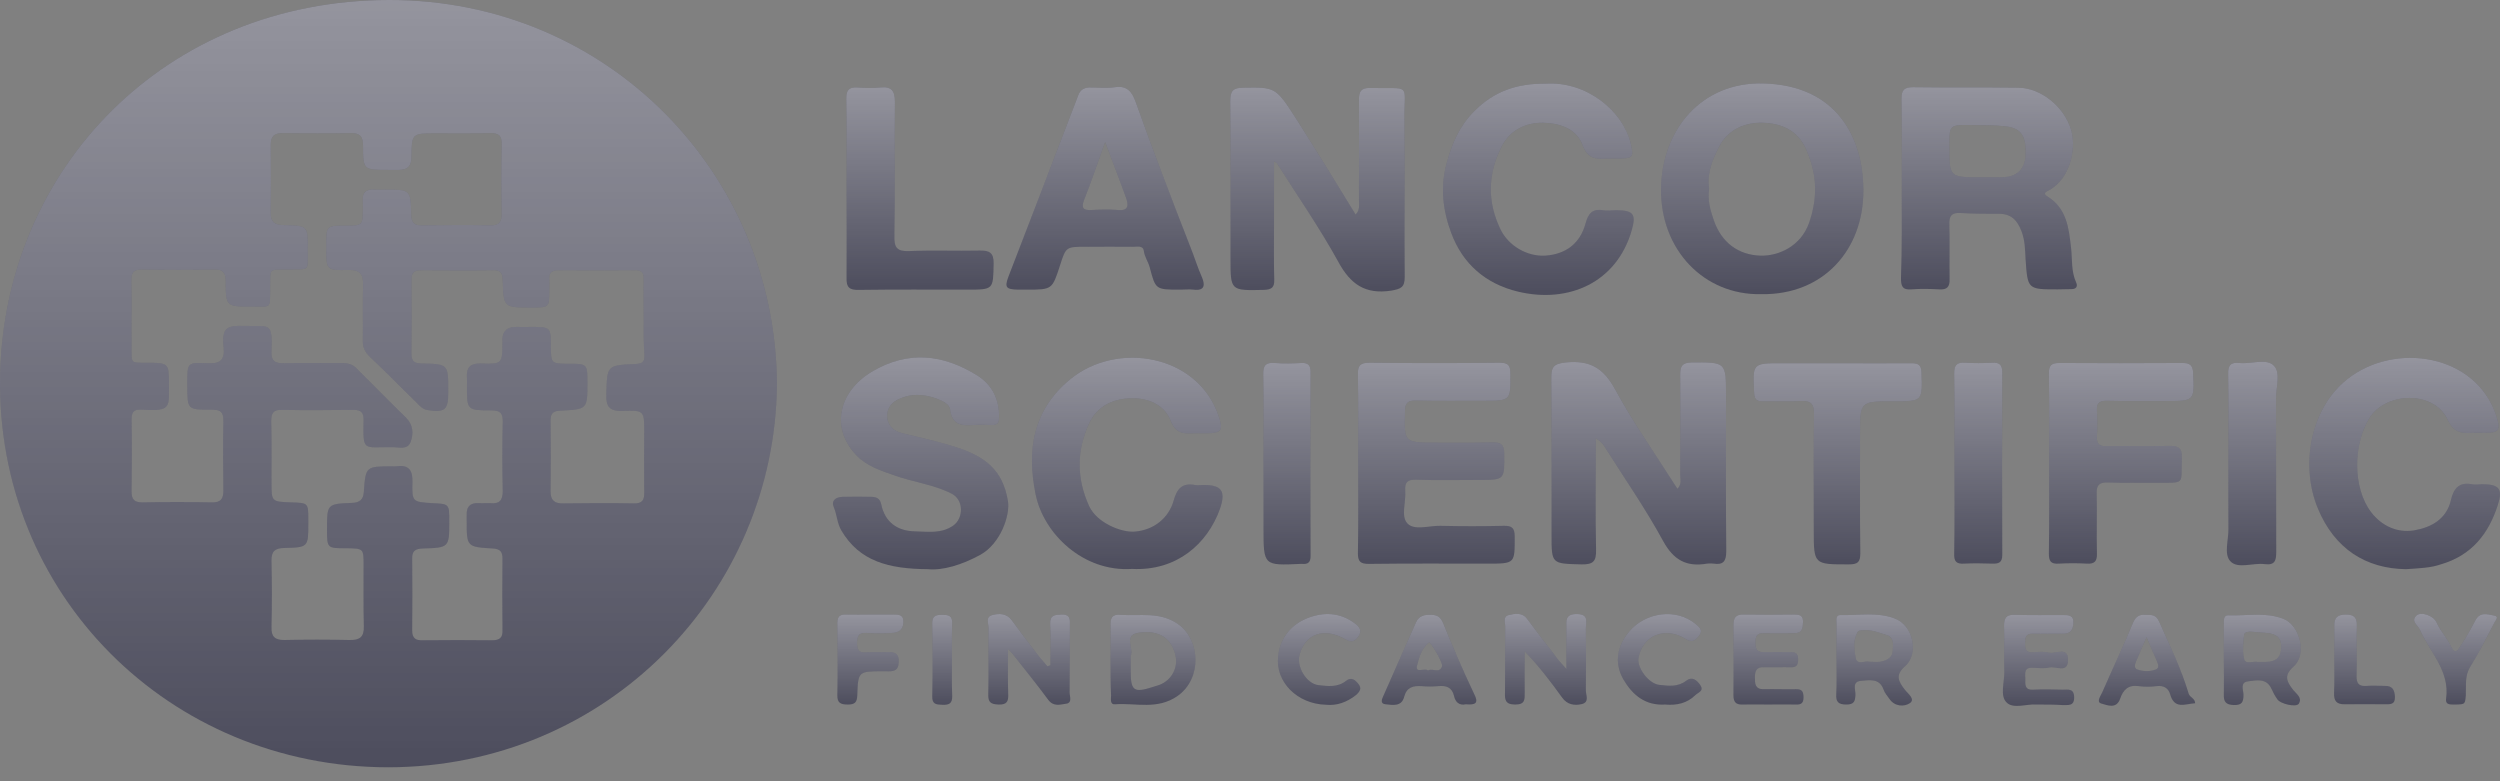 <svg width="176" height="55" viewBox="0 0 176 55" fill="none" xmlns="http://www.w3.org/2000/svg">
<rect x="0" y="0" width="176" height="55" fill="#808080" stroke="none"/>
<path d="M54.698 27.044C54.572 41.72 42.74 54 27.325 54.018C11.928 54 -0.301 41.862 0.006 26.423C0.312 11.836 11.657 0.018 27.397 1.93766e-05C42.722 -0.018 54.608 12.156 54.698 27.044ZM45.316 22.324C45.316 21.419 45.298 20.496 45.316 19.591C45.316 19.183 45.154 19.023 44.739 19.023C42.939 19.041 41.138 19.041 39.337 19.023C38.833 19.023 38.617 19.219 38.67 19.698C38.688 19.928 38.67 20.177 38.67 20.407C38.67 21.65 38.67 21.65 37.41 21.65C35.465 21.65 35.447 21.65 35.393 19.769C35.375 19.272 35.303 19.006 34.709 19.023C33.034 19.059 31.359 19.041 29.666 19.023C29.162 19.023 28.964 19.183 28.964 19.68C28.982 21.419 28.982 23.158 28.964 24.897C28.964 25.447 29.18 25.589 29.702 25.589C31.557 25.625 31.557 25.642 31.557 27.506C31.557 27.559 31.557 27.63 31.557 27.683C31.557 28.854 31.305 29.05 30.116 28.872C29.756 28.819 29.54 28.57 29.324 28.34C28.225 27.275 27.145 26.157 26.028 25.11C25.668 24.773 25.524 24.4 25.542 23.939C25.56 22.643 25.524 21.348 25.56 20.053C25.578 19.325 25.362 18.988 24.534 19.006C22.967 19.041 22.967 19.006 22.967 17.462C22.967 17.409 22.967 17.337 22.967 17.284C22.967 15.882 22.967 15.882 24.39 15.882C25.506 15.882 25.542 15.847 25.542 14.729C25.542 14.552 25.56 14.374 25.542 14.197C25.47 13.522 25.794 13.291 26.443 13.345C26.659 13.363 26.857 13.345 27.073 13.345C28.892 13.345 28.91 13.345 28.946 15.084C28.964 15.652 29.126 15.882 29.72 15.865C31.305 15.847 32.89 15.829 34.492 15.865C35.141 15.882 35.321 15.634 35.321 15.031C35.285 13.416 35.285 11.783 35.321 10.168C35.339 9.529 35.087 9.352 34.474 9.37C33.214 9.405 31.953 9.387 30.693 9.387C29 9.387 28.982 9.387 28.964 11.056C28.964 11.712 28.676 11.961 28.063 11.961C27.829 11.961 27.577 11.961 27.343 11.961C25.578 11.961 25.56 11.961 25.56 10.257C25.56 9.618 25.344 9.352 24.678 9.37C23.093 9.405 21.508 9.387 19.905 9.37C19.293 9.37 19.059 9.6 19.059 10.204C19.077 11.801 19.077 13.38 19.059 14.977C19.041 15.634 19.365 15.847 19.995 15.847C21.67 15.882 21.67 15.9 21.67 17.497C21.67 17.55 21.67 17.621 21.67 17.675C21.652 19.077 21.85 18.952 20.374 18.97C18.843 18.988 19.041 18.828 19.023 20.283C19.005 21.792 19.113 21.579 17.744 21.579C15.925 21.596 15.889 21.579 15.889 19.804C15.889 19.201 15.709 18.952 15.079 18.97C13.404 19.006 11.729 19.006 10.037 18.97C9.37 18.952 9.226 19.219 9.244 19.804C9.28 21.312 9.244 22.803 9.262 24.312C9.262 25.713 9.154 25.518 10.523 25.536C11.819 25.554 11.891 25.607 11.891 26.902C11.891 28.659 12.126 28.979 9.964 28.837C9.388 28.801 9.262 29.032 9.262 29.547C9.298 31.232 9.28 32.901 9.262 34.586C9.262 35.154 9.442 35.367 10.037 35.367C11.657 35.332 13.278 35.332 14.899 35.367C15.547 35.385 15.727 35.119 15.727 34.533C15.709 32.918 15.691 31.286 15.727 29.671C15.745 28.979 15.511 28.837 14.863 28.837C13.188 28.854 13.188 28.819 13.188 27.169C13.188 27.08 13.188 26.991 13.188 26.902C13.188 25.554 13.188 25.5 14.593 25.572C15.493 25.625 15.835 25.359 15.745 24.453C15.601 23.052 15.961 22.91 17.222 22.945C19.005 22.998 19.185 22.626 19.113 24.738C19.077 25.43 19.383 25.589 20.013 25.572C21.364 25.536 22.715 25.572 24.065 25.554C24.48 25.554 24.822 25.642 25.11 25.944C26.262 27.098 27.397 28.251 28.568 29.387C29.09 29.901 29.126 30.505 28.91 31.108C28.694 31.694 28.081 31.481 27.631 31.481C25.542 31.463 25.56 31.836 25.596 29.6C25.614 29.085 25.452 28.854 24.894 28.854C23.219 28.872 21.544 28.89 19.851 28.854C19.239 28.837 19.095 29.085 19.095 29.635C19.131 31.073 19.113 32.528 19.113 33.965C19.113 35.314 19.113 35.314 20.482 35.367C21.706 35.403 21.706 35.403 21.706 36.592C21.706 36.68 21.706 36.769 21.706 36.858C21.706 38.508 21.706 38.544 19.995 38.579C19.347 38.597 19.095 38.828 19.113 39.484C19.149 41.046 19.149 42.607 19.113 44.169C19.095 44.825 19.365 45.056 20.013 45.056C21.544 45.021 23.075 45.021 24.606 45.056C25.344 45.074 25.632 44.825 25.614 44.098C25.578 42.661 25.596 41.205 25.596 39.768C25.596 38.615 25.596 38.615 24.372 38.597C23.021 38.597 23.021 38.597 23.021 37.248C23.021 35.491 23.021 35.474 24.768 35.403C25.326 35.385 25.578 35.172 25.614 34.622C25.74 32.83 25.758 32.83 27.613 32.83C27.703 32.83 27.793 32.847 27.883 32.83C28.748 32.705 29.054 33.06 29.036 33.912C29 35.332 29.036 35.332 30.422 35.42C31.629 35.474 31.629 35.474 31.629 36.68C31.629 38.544 31.629 38.561 29.756 38.615C29.234 38.632 29 38.792 29.018 39.342C29.036 41.028 29.036 42.696 29.018 44.382C29.018 44.932 29.252 45.092 29.774 45.074C31.395 45.056 33.016 45.056 34.637 45.074C35.177 45.074 35.393 44.897 35.375 44.364C35.357 42.678 35.357 41.01 35.375 39.324C35.375 38.845 35.213 38.65 34.709 38.615C32.854 38.508 32.854 38.49 32.854 36.645C32.854 36.521 32.854 36.414 32.854 36.29C32.818 35.651 33.124 35.367 33.772 35.42C34.006 35.438 34.258 35.403 34.492 35.42C35.159 35.491 35.393 35.225 35.393 34.569C35.357 32.954 35.357 31.321 35.393 29.706C35.411 29.103 35.231 28.89 34.6 28.89C32.872 28.89 32.872 28.872 32.872 27.169C32.872 26.991 32.89 26.814 32.872 26.636C32.818 25.909 33.052 25.572 33.88 25.589C35.357 25.642 35.357 25.589 35.375 24.17C35.375 24.134 35.375 24.116 35.375 24.081C35.321 23.335 35.681 22.981 36.437 23.016C36.744 23.034 37.032 23.016 37.338 23.016C38.779 23.016 38.779 23.016 38.779 24.418C38.797 25.589 38.815 25.607 39.985 25.607C41.354 25.607 41.354 25.607 41.354 26.956C41.354 28.801 41.354 28.819 39.463 28.908C38.977 28.925 38.761 29.067 38.761 29.582C38.779 31.268 38.779 32.936 38.761 34.622C38.761 35.225 39.049 35.456 39.661 35.438C41.318 35.42 42.957 35.403 44.613 35.438C45.244 35.456 45.37 35.172 45.352 34.639C45.334 33.22 45.352 31.818 45.352 30.398C45.352 28.925 45.352 28.872 43.857 28.925C42.957 28.961 42.651 28.677 42.687 27.772C42.74 25.731 42.705 25.713 44.758 25.625C45.226 25.607 45.388 25.465 45.37 25.004C45.298 24.099 45.316 23.211 45.316 22.324Z" fill="#4D4D5D"/>
<path d="M54.698 27.044C54.572 41.72 42.74 54 27.325 54.018C11.928 54 -0.301 41.862 0.006 26.423C0.312 11.836 11.657 0.018 27.397 1.93766e-05C42.722 -0.018 54.608 12.156 54.698 27.044ZM45.316 22.324C45.316 21.419 45.298 20.496 45.316 19.591C45.316 19.183 45.154 19.023 44.739 19.023C42.939 19.041 41.138 19.041 39.337 19.023C38.833 19.023 38.617 19.219 38.67 19.698C38.688 19.928 38.67 20.177 38.67 20.407C38.67 21.65 38.67 21.65 37.41 21.65C35.465 21.65 35.447 21.65 35.393 19.769C35.375 19.272 35.303 19.006 34.709 19.023C33.034 19.059 31.359 19.041 29.666 19.023C29.162 19.023 28.964 19.183 28.964 19.68C28.982 21.419 28.982 23.158 28.964 24.897C28.964 25.447 29.18 25.589 29.702 25.589C31.557 25.625 31.557 25.642 31.557 27.506C31.557 27.559 31.557 27.63 31.557 27.683C31.557 28.854 31.305 29.05 30.116 28.872C29.756 28.819 29.54 28.57 29.324 28.34C28.225 27.275 27.145 26.157 26.028 25.11C25.668 24.773 25.524 24.4 25.542 23.939C25.56 22.643 25.524 21.348 25.56 20.053C25.578 19.325 25.362 18.988 24.534 19.006C22.967 19.041 22.967 19.006 22.967 17.462C22.967 17.409 22.967 17.337 22.967 17.284C22.967 15.882 22.967 15.882 24.39 15.882C25.506 15.882 25.542 15.847 25.542 14.729C25.542 14.552 25.56 14.374 25.542 14.197C25.47 13.522 25.794 13.291 26.443 13.345C26.659 13.363 26.857 13.345 27.073 13.345C28.892 13.345 28.91 13.345 28.946 15.084C28.964 15.652 29.126 15.882 29.72 15.865C31.305 15.847 32.89 15.829 34.492 15.865C35.141 15.882 35.321 15.634 35.321 15.031C35.285 13.416 35.285 11.783 35.321 10.168C35.339 9.529 35.087 9.352 34.474 9.37C33.214 9.405 31.953 9.387 30.693 9.387C29 9.387 28.982 9.387 28.964 11.056C28.964 11.712 28.676 11.961 28.063 11.961C27.829 11.961 27.577 11.961 27.343 11.961C25.578 11.961 25.56 11.961 25.56 10.257C25.56 9.618 25.344 9.352 24.678 9.37C23.093 9.405 21.508 9.387 19.905 9.37C19.293 9.37 19.059 9.6 19.059 10.204C19.077 11.801 19.077 13.38 19.059 14.977C19.041 15.634 19.365 15.847 19.995 15.847C21.67 15.882 21.67 15.9 21.67 17.497C21.67 17.55 21.67 17.621 21.67 17.675C21.652 19.077 21.85 18.952 20.374 18.97C18.843 18.988 19.041 18.828 19.023 20.283C19.005 21.792 19.113 21.579 17.744 21.579C15.925 21.596 15.889 21.579 15.889 19.804C15.889 19.201 15.709 18.952 15.079 18.97C13.404 19.006 11.729 19.006 10.037 18.97C9.37 18.952 9.226 19.219 9.244 19.804C9.28 21.312 9.244 22.803 9.262 24.312C9.262 25.713 9.154 25.518 10.523 25.536C11.819 25.554 11.891 25.607 11.891 26.902C11.891 28.659 12.126 28.979 9.964 28.837C9.388 28.801 9.262 29.032 9.262 29.547C9.298 31.232 9.28 32.901 9.262 34.586C9.262 35.154 9.442 35.367 10.037 35.367C11.657 35.332 13.278 35.332 14.899 35.367C15.547 35.385 15.727 35.119 15.727 34.533C15.709 32.918 15.691 31.286 15.727 29.671C15.745 28.979 15.511 28.837 14.863 28.837C13.188 28.854 13.188 28.819 13.188 27.169C13.188 27.08 13.188 26.991 13.188 26.902C13.188 25.554 13.188 25.5 14.593 25.572C15.493 25.625 15.835 25.359 15.745 24.453C15.601 23.052 15.961 22.91 17.222 22.945C19.005 22.998 19.185 22.626 19.113 24.738C19.077 25.43 19.383 25.589 20.013 25.572C21.364 25.536 22.715 25.572 24.065 25.554C24.48 25.554 24.822 25.642 25.11 25.944C26.262 27.098 27.397 28.251 28.568 29.387C29.09 29.901 29.126 30.505 28.91 31.108C28.694 31.694 28.081 31.481 27.631 31.481C25.542 31.463 25.56 31.836 25.596 29.6C25.614 29.085 25.452 28.854 24.894 28.854C23.219 28.872 21.544 28.89 19.851 28.854C19.239 28.837 19.095 29.085 19.095 29.635C19.131 31.073 19.113 32.528 19.113 33.965C19.113 35.314 19.113 35.314 20.482 35.367C21.706 35.403 21.706 35.403 21.706 36.592C21.706 36.68 21.706 36.769 21.706 36.858C21.706 38.508 21.706 38.544 19.995 38.579C19.347 38.597 19.095 38.828 19.113 39.484C19.149 41.046 19.149 42.607 19.113 44.169C19.095 44.825 19.365 45.056 20.013 45.056C21.544 45.021 23.075 45.021 24.606 45.056C25.344 45.074 25.632 44.825 25.614 44.098C25.578 42.661 25.596 41.205 25.596 39.768C25.596 38.615 25.596 38.615 24.372 38.597C23.021 38.597 23.021 38.597 23.021 37.248C23.021 35.491 23.021 35.474 24.768 35.403C25.326 35.385 25.578 35.172 25.614 34.622C25.74 32.83 25.758 32.83 27.613 32.83C27.703 32.83 27.793 32.847 27.883 32.83C28.748 32.705 29.054 33.06 29.036 33.912C29 35.332 29.036 35.332 30.422 35.42C31.629 35.474 31.629 35.474 31.629 36.68C31.629 38.544 31.629 38.561 29.756 38.615C29.234 38.632 29 38.792 29.018 39.342C29.036 41.028 29.036 42.696 29.018 44.382C29.018 44.932 29.252 45.092 29.774 45.074C31.395 45.056 33.016 45.056 34.637 45.074C35.177 45.074 35.393 44.897 35.375 44.364C35.357 42.678 35.357 41.01 35.375 39.324C35.375 38.845 35.213 38.65 34.709 38.615C32.854 38.508 32.854 38.49 32.854 36.645C32.854 36.521 32.854 36.414 32.854 36.29C32.818 35.651 33.124 35.367 33.772 35.42C34.006 35.438 34.258 35.403 34.492 35.42C35.159 35.491 35.393 35.225 35.393 34.569C35.357 32.954 35.357 31.321 35.393 29.706C35.411 29.103 35.231 28.89 34.6 28.89C32.872 28.89 32.872 28.872 32.872 27.169C32.872 26.991 32.89 26.814 32.872 26.636C32.818 25.909 33.052 25.572 33.88 25.589C35.357 25.642 35.357 25.589 35.375 24.17C35.375 24.134 35.375 24.116 35.375 24.081C35.321 23.335 35.681 22.981 36.437 23.016C36.744 23.034 37.032 23.016 37.338 23.016C38.779 23.016 38.779 23.016 38.779 24.418C38.797 25.589 38.815 25.607 39.985 25.607C41.354 25.607 41.354 25.607 41.354 26.956C41.354 28.801 41.354 28.819 39.463 28.908C38.977 28.925 38.761 29.067 38.761 29.582C38.779 31.268 38.779 32.936 38.761 34.622C38.761 35.225 39.049 35.456 39.661 35.438C41.318 35.42 42.957 35.403 44.613 35.438C45.244 35.456 45.37 35.172 45.352 34.639C45.334 33.22 45.352 31.818 45.352 30.398C45.352 28.925 45.352 28.872 43.857 28.925C42.957 28.961 42.651 28.677 42.687 27.772C42.74 25.731 42.705 25.713 44.758 25.625C45.226 25.607 45.388 25.465 45.37 25.004C45.298 24.099 45.316 23.211 45.316 22.324Z" fill="url(#paint0_linear)" fill-opacity="0.4"/>
<path d="M112.345 30.842C112.345 33.522 112.309 36.112 112.363 38.703C112.381 39.502 112.183 39.75 111.336 39.733C109.229 39.679 109.229 39.715 109.229 37.656C109.229 33.965 109.247 30.292 109.211 26.601C109.211 25.838 109.374 25.607 110.22 25.518C111.913 25.341 112.885 25.909 113.696 27.399C115.01 29.813 116.595 32.066 118.09 34.409C118.414 34.089 118.288 33.734 118.288 33.433C118.306 31.073 118.306 28.712 118.288 26.352C118.288 25.767 118.432 25.536 119.08 25.518C121.511 25.5 121.511 25.465 121.511 27.843C121.511 31.498 121.493 35.154 121.529 38.81C121.529 39.52 121.313 39.786 120.629 39.679C120.485 39.661 120.323 39.661 120.179 39.679C118.72 39.928 117.82 39.431 117.081 38.082C115.839 35.793 114.326 33.628 112.939 31.41C112.813 31.197 112.633 31.055 112.345 30.842Z" fill="#4D4D5D"/>
<path d="M112.345 30.842C112.345 33.522 112.309 36.112 112.363 38.703C112.381 39.502 112.183 39.75 111.336 39.733C109.229 39.679 109.229 39.715 109.229 37.656C109.229 33.965 109.247 30.292 109.211 26.601C109.211 25.838 109.374 25.607 110.22 25.518C111.913 25.341 112.885 25.909 113.696 27.399C115.01 29.813 116.595 32.066 118.09 34.409C118.414 34.089 118.288 33.734 118.288 33.433C118.306 31.073 118.306 28.712 118.288 26.352C118.288 25.767 118.432 25.536 119.08 25.518C121.511 25.5 121.511 25.465 121.511 27.843C121.511 31.498 121.493 35.154 121.529 38.81C121.529 39.52 121.313 39.786 120.629 39.679C120.485 39.661 120.323 39.661 120.179 39.679C118.72 39.928 117.82 39.431 117.081 38.082C115.839 35.793 114.326 33.628 112.939 31.41C112.813 31.197 112.633 31.055 112.345 30.842Z" fill="url(#paint1_linear)" fill-opacity="0.4"/>
<path d="M89.69 11.357C89.69 12.972 89.69 14.516 89.69 16.06C89.69 17.267 89.672 18.473 89.708 19.68C89.726 20.212 89.546 20.39 88.987 20.408C86.628 20.461 86.628 20.479 86.628 18.225C86.628 14.516 86.646 10.807 86.61 7.098C86.61 6.406 86.808 6.176 87.511 6.176C89.78 6.14 89.798 6.105 91.257 8.376C92.661 10.576 94.03 12.83 95.435 15.102C95.759 14.782 95.669 14.427 95.669 14.09C95.669 11.73 95.687 9.37 95.669 7.027C95.669 6.442 95.813 6.176 96.461 6.193C99.433 6.264 98.838 5.785 98.874 8.447C98.91 12.12 98.856 15.811 98.892 19.485C98.892 20.212 98.658 20.337 97.938 20.461C96.083 20.745 95.056 19.982 94.21 18.42C92.913 16.06 91.365 13.824 89.924 11.535C89.888 11.464 89.816 11.446 89.69 11.357Z" fill="#4D4D5D"/>
<path d="M89.69 11.357C89.69 12.972 89.69 14.516 89.69 16.06C89.69 17.267 89.672 18.473 89.708 19.68C89.726 20.212 89.546 20.39 88.987 20.408C86.628 20.461 86.628 20.479 86.628 18.225C86.628 14.516 86.646 10.807 86.61 7.098C86.61 6.406 86.808 6.176 87.511 6.176C89.78 6.14 89.798 6.105 91.257 8.376C92.661 10.576 94.03 12.83 95.435 15.102C95.759 14.782 95.669 14.427 95.669 14.09C95.669 11.73 95.687 9.37 95.669 7.027C95.669 6.442 95.813 6.176 96.461 6.193C99.433 6.264 98.838 5.785 98.874 8.447C98.91 12.12 98.856 15.811 98.892 19.485C98.892 20.212 98.658 20.337 97.938 20.461C96.083 20.745 95.056 19.982 94.21 18.42C92.913 16.06 91.365 13.824 89.924 11.535C89.888 11.464 89.816 11.446 89.69 11.357Z" fill="url(#paint2_linear)" fill-opacity="0.4"/>
<path d="M133.884 13.238C133.884 11.144 133.902 9.05 133.865 6.956C133.865 6.335 134.046 6.14 134.676 6.14C137.161 6.176 139.646 6.14 142.132 6.176C143.608 6.193 145.337 7.453 145.823 9.21C146.183 10.523 145.715 12.582 144.275 13.38C144.058 13.505 143.77 13.593 144.13 13.824C145.517 14.676 145.643 16.078 145.805 17.462C145.895 18.278 145.805 19.112 146.165 19.893C146.292 20.177 146.147 20.354 145.841 20.354C145.517 20.354 145.175 20.372 144.851 20.372C142.744 20.372 142.744 20.372 142.6 18.243C142.564 17.586 142.564 16.93 142.312 16.273C142.005 15.492 141.591 15.049 140.709 15.049C139.808 15.049 138.908 15.049 138.008 14.995C137.431 14.96 137.215 15.173 137.233 15.758C137.269 17.054 137.233 18.349 137.251 19.645C137.269 20.177 137.089 20.408 136.531 20.372C135.864 20.337 135.216 20.319 134.55 20.372C133.902 20.425 133.829 20.106 133.829 19.574C133.902 17.48 133.884 15.368 133.884 13.238ZM139.502 12.475C140.006 12.475 140.511 12.493 141.015 12.475C141.987 12.44 142.546 11.908 142.6 10.985C142.672 9.601 142.312 9.015 141.177 8.891C140.385 8.802 139.574 8.82 138.764 8.802C137.233 8.784 137.233 8.802 137.233 10.257C137.233 12.493 137.233 12.493 139.502 12.475Z" fill="#4D4D5D"/>
<path d="M133.884 13.238C133.884 11.144 133.902 9.05 133.865 6.956C133.865 6.335 134.046 6.14 134.676 6.14C137.161 6.176 139.646 6.14 142.132 6.176C143.608 6.193 145.337 7.453 145.823 9.21C146.183 10.523 145.715 12.582 144.275 13.38C144.058 13.505 143.77 13.593 144.13 13.824C145.517 14.676 145.643 16.078 145.805 17.462C145.895 18.278 145.805 19.112 146.165 19.893C146.292 20.177 146.147 20.354 145.841 20.354C145.517 20.354 145.175 20.372 144.851 20.372C142.744 20.372 142.744 20.372 142.6 18.243C142.564 17.586 142.564 16.93 142.312 16.273C142.005 15.492 141.591 15.049 140.709 15.049C139.808 15.049 138.908 15.049 138.008 14.995C137.431 14.96 137.215 15.173 137.233 15.758C137.269 17.054 137.233 18.349 137.251 19.645C137.269 20.177 137.089 20.408 136.531 20.372C135.864 20.337 135.216 20.319 134.55 20.372C133.902 20.425 133.829 20.106 133.829 19.574C133.902 17.48 133.884 15.368 133.884 13.238ZM139.502 12.475C140.006 12.475 140.511 12.493 141.015 12.475C141.987 12.44 142.546 11.908 142.6 10.985C142.672 9.601 142.312 9.015 141.177 8.891C140.385 8.802 139.574 8.82 138.764 8.802C137.233 8.784 137.233 8.802 137.233 10.257C137.233 12.493 137.233 12.493 139.502 12.475Z" fill="url(#paint3_linear)" fill-opacity="0.4"/>
<path d="M123.997 20.709C119.963 20.798 116.883 17.586 116.937 13.291C116.991 9.086 119.819 5.767 124.123 5.874C129.273 5.998 131.182 9.636 131.182 13.434C131.182 17.586 128.373 20.78 123.997 20.709ZM120.323 13.291C120.197 14.09 120.413 14.818 120.665 15.545C121.205 17.071 122.376 17.941 123.907 17.994C125.221 18.047 126.77 17.32 127.346 15.723C127.995 13.895 127.923 12.174 127.112 10.434C126.518 9.139 125.365 8.678 124.087 8.642C122.808 8.607 121.656 9.139 121.043 10.293C120.575 11.197 120.143 12.191 120.323 13.291Z" fill="#4D4D5D"/>
<path d="M123.997 20.709C119.963 20.798 116.883 17.586 116.937 13.291C116.991 9.086 119.819 5.767 124.123 5.874C129.273 5.998 131.182 9.636 131.182 13.434C131.182 17.586 128.373 20.78 123.997 20.709ZM120.323 13.291C120.197 14.09 120.413 14.818 120.665 15.545C121.205 17.071 122.376 17.941 123.907 17.994C125.221 18.047 126.77 17.32 127.346 15.723C127.995 13.895 127.923 12.174 127.112 10.434C126.518 9.139 125.365 8.678 124.087 8.642C122.808 8.607 121.656 9.139 121.043 10.293C120.575 11.197 120.143 12.191 120.323 13.291Z" fill="url(#paint4_linear)" fill-opacity="0.4"/>
<path d="M65.324 40.07C62.569 40.052 60.516 39.52 59.237 37.355C58.931 36.84 58.931 36.254 58.697 35.704C58.499 35.243 58.841 34.994 59.309 34.977C59.993 34.959 60.696 34.959 61.38 34.977C61.704 34.994 61.956 35.083 62.046 35.527C62.298 36.733 63.145 37.39 64.442 37.408C65.342 37.426 66.26 37.585 67.107 37C67.827 36.503 67.881 35.19 66.981 34.746C65.72 34.107 64.316 33.947 63.019 33.486C62.046 33.149 61.056 32.829 60.336 32.102C58.463 30.185 58.985 27.595 61.398 26.157C63.955 24.649 66.404 24.95 68.782 26.423C69.844 27.08 70.366 28.127 70.33 29.404C70.33 29.795 70.186 29.937 69.808 29.919C69.394 29.901 68.962 29.884 68.547 29.919C67.683 29.99 67.017 29.901 66.891 28.837C66.837 28.464 66.441 28.269 66.062 28.109C65.072 27.719 64.099 27.665 63.145 28.162C62.641 28.428 62.407 28.908 62.461 29.404C62.515 29.955 62.911 30.345 63.487 30.487C64.748 30.806 66.026 31.073 67.251 31.463C69.34 32.12 70.6 33.078 70.961 35.278C71.123 36.272 70.439 38.277 69.016 39.058C67.719 39.768 66.368 40.176 65.324 40.07Z" fill="#4D4D5D"/>
<path d="M65.324 40.07C62.569 40.052 60.516 39.52 59.237 37.355C58.931 36.84 58.931 36.254 58.697 35.704C58.499 35.243 58.841 34.994 59.309 34.977C59.993 34.959 60.696 34.959 61.38 34.977C61.704 34.994 61.956 35.083 62.046 35.527C62.298 36.733 63.145 37.39 64.442 37.408C65.342 37.426 66.26 37.585 67.107 37C67.827 36.503 67.881 35.19 66.981 34.746C65.72 34.107 64.316 33.947 63.019 33.486C62.046 33.149 61.056 32.829 60.336 32.102C58.463 30.185 58.985 27.595 61.398 26.157C63.955 24.649 66.404 24.95 68.782 26.423C69.844 27.08 70.366 28.127 70.33 29.404C70.33 29.795 70.186 29.937 69.808 29.919C69.394 29.901 68.962 29.884 68.547 29.919C67.683 29.99 67.017 29.901 66.891 28.837C66.837 28.464 66.441 28.269 66.062 28.109C65.072 27.719 64.099 27.665 63.145 28.162C62.641 28.428 62.407 28.908 62.461 29.404C62.515 29.955 62.911 30.345 63.487 30.487C64.748 30.806 66.026 31.073 67.251 31.463C69.34 32.12 70.6 33.078 70.961 35.278C71.123 36.272 70.439 38.277 69.016 39.058C67.719 39.768 66.368 40.176 65.324 40.07Z" fill="url(#paint5_linear)" fill-opacity="0.4"/>
<path d="M95.615 32.616C95.615 30.522 95.633 28.428 95.597 26.334C95.579 25.713 95.795 25.536 96.407 25.536C99.469 25.571 102.512 25.571 105.574 25.536C106.186 25.536 106.33 25.731 106.33 26.299C106.348 28.215 106.366 28.215 104.439 28.215C102.854 28.215 101.27 28.233 99.685 28.198C99.091 28.18 98.91 28.393 98.91 28.961C98.856 31.161 98.838 31.161 101.089 31.161C102.404 31.161 103.719 31.179 105.051 31.143C105.664 31.126 105.898 31.303 105.898 31.942C105.916 33.788 105.952 33.788 104.079 33.788C102.602 33.788 101.143 33.823 99.685 33.77C99.073 33.752 98.892 33.965 98.928 34.533C99 35.314 98.604 36.325 99.073 36.84C99.559 37.372 100.603 37 101.396 37.017C102.89 37.053 104.385 37.053 105.88 37.017C106.474 37 106.636 37.212 106.636 37.78C106.636 39.679 106.672 39.679 104.727 39.679C101.936 39.679 99.162 39.661 96.371 39.697C95.795 39.697 95.597 39.555 95.597 38.969C95.633 36.858 95.615 34.746 95.615 32.616Z" fill="#4D4D5D"/>
<path d="M95.615 32.616C95.615 30.522 95.633 28.428 95.597 26.334C95.579 25.713 95.795 25.536 96.407 25.536C99.469 25.571 102.512 25.571 105.574 25.536C106.186 25.536 106.33 25.731 106.33 26.299C106.348 28.215 106.366 28.215 104.439 28.215C102.854 28.215 101.27 28.233 99.685 28.198C99.091 28.18 98.91 28.393 98.91 28.961C98.856 31.161 98.838 31.161 101.089 31.161C102.404 31.161 103.719 31.179 105.051 31.143C105.664 31.126 105.898 31.303 105.898 31.942C105.916 33.788 105.952 33.788 104.079 33.788C102.602 33.788 101.143 33.823 99.685 33.77C99.073 33.752 98.892 33.965 98.928 34.533C99 35.314 98.604 36.325 99.073 36.84C99.559 37.372 100.603 37 101.396 37.017C102.89 37.053 104.385 37.053 105.88 37.017C106.474 37 106.636 37.212 106.636 37.78C106.636 39.679 106.672 39.679 104.727 39.679C101.936 39.679 99.162 39.661 96.371 39.697C95.795 39.697 95.597 39.555 95.597 38.969C95.633 36.858 95.615 34.746 95.615 32.616Z" fill="url(#paint6_linear)" fill-opacity="0.4"/>
<path d="M108.779 5.891C111.751 5.696 114.254 7.861 114.794 10.062C115.028 11.038 114.992 11.144 114.002 11.162C113.696 11.162 113.407 11.144 113.101 11.162C112.291 11.233 111.751 11.126 111.408 10.204C110.976 9.032 109.752 8.66 108.617 8.642C107.393 8.624 106.276 9.174 105.7 10.346C104.745 12.244 104.691 14.179 105.628 16.131C106.186 17.302 107.519 18.083 108.815 17.994C110.256 17.887 111.246 17.124 111.625 15.723C111.805 15.066 112.075 14.675 112.849 14.8C113.137 14.853 113.443 14.8 113.75 14.8C114.992 14.8 115.208 15.066 114.866 16.237C113.804 19.893 110.436 21.383 106.87 20.532C104.583 19.982 102.98 18.58 102.17 16.415C101.576 14.818 101.378 13.203 101.846 11.481C102.224 10.079 102.746 8.873 103.791 7.826C105.177 6.424 106.798 5.874 108.779 5.891Z" fill="#4D4D5D"/>
<path d="M108.779 5.891C111.751 5.696 114.254 7.861 114.794 10.062C115.028 11.038 114.992 11.144 114.002 11.162C113.696 11.162 113.407 11.144 113.101 11.162C112.291 11.233 111.751 11.126 111.408 10.204C110.976 9.032 109.752 8.66 108.617 8.642C107.393 8.624 106.276 9.174 105.7 10.346C104.745 12.244 104.691 14.179 105.628 16.131C106.186 17.302 107.519 18.083 108.815 17.994C110.256 17.887 111.246 17.124 111.625 15.723C111.805 15.066 112.075 14.675 112.849 14.8C113.137 14.853 113.443 14.8 113.75 14.8C114.992 14.8 115.208 15.066 114.866 16.237C113.804 19.893 110.436 21.383 106.87 20.532C104.583 19.982 102.98 18.58 102.17 16.415C101.576 14.818 101.378 13.203 101.846 11.481C102.224 10.079 102.746 8.873 103.791 7.826C105.177 6.424 106.798 5.874 108.779 5.891Z" fill="url(#paint7_linear)" fill-opacity="0.4"/>
<path d="M79.695 40.052C76.255 40.283 73.464 37.568 72.906 34.799C72.257 31.623 72.762 28.819 75.337 26.707C78.632 23.992 84.341 24.933 85.8 29.316C86.124 30.292 85.998 30.487 84.954 30.505C84.629 30.505 84.287 30.487 83.963 30.505C83.243 30.54 82.757 30.487 82.414 29.618C81.964 28.482 80.83 28.003 79.605 28.038C78.326 28.074 77.228 28.606 76.669 29.813C75.787 31.729 75.787 33.664 76.669 35.616C77.21 36.805 78.939 37.497 79.875 37.426C81.208 37.319 82.27 36.503 82.63 35.225C82.847 34.444 83.207 33.965 84.125 34.143C84.323 34.178 84.539 34.143 84.755 34.143C86.016 34.143 86.304 34.586 85.89 35.811C85.008 38.295 82.829 40.212 79.695 40.052Z" fill="#4D4D5D"/>
<path d="M79.695 40.052C76.255 40.283 73.464 37.568 72.906 34.799C72.257 31.623 72.762 28.819 75.337 26.707C78.632 23.992 84.341 24.933 85.8 29.316C86.124 30.292 85.998 30.487 84.954 30.505C84.629 30.505 84.287 30.487 83.963 30.505C83.243 30.54 82.757 30.487 82.414 29.618C81.964 28.482 80.83 28.003 79.605 28.038C78.326 28.074 77.228 28.606 76.669 29.813C75.787 31.729 75.787 33.664 76.669 35.616C77.21 36.805 78.939 37.497 79.875 37.426C81.208 37.319 82.27 36.503 82.63 35.225C82.847 34.444 83.207 33.965 84.125 34.143C84.323 34.178 84.539 34.143 84.755 34.143C86.016 34.143 86.304 34.586 85.89 35.811C85.008 38.295 82.829 40.212 79.695 40.052Z" fill="url(#paint8_linear)" fill-opacity="0.4"/>
<path d="M169.379 40.07C166.551 40.034 164.354 38.632 163.184 35.811C161.941 32.847 162.59 28.801 165.255 26.689C168.604 24.045 174.295 24.915 175.736 29.263C176.06 30.274 175.97 30.469 174.926 30.469C174.619 30.469 174.331 30.452 174.025 30.469C173.251 30.523 172.728 30.434 172.314 29.547C171.342 27.47 167.992 27.595 166.84 29.387C165.651 31.215 165.615 34.338 166.93 36.059C167.668 37.017 168.749 37.532 169.955 37.337C171.18 37.124 172.242 36.538 172.548 35.19C172.728 34.409 173.107 33.912 174.025 34.09C174.259 34.143 174.511 34.09 174.745 34.09C175.934 34.09 176.222 34.409 175.844 35.562C175.196 37.568 174.025 39.094 171.828 39.733C171.108 39.981 170.405 39.999 169.379 40.07Z" fill="#4D4D5D"/>
<path d="M169.379 40.07C166.551 40.034 164.354 38.632 163.184 35.811C161.941 32.847 162.59 28.801 165.255 26.689C168.604 24.045 174.295 24.915 175.736 29.263C176.06 30.274 175.97 30.469 174.926 30.469C174.619 30.469 174.331 30.452 174.025 30.469C173.251 30.523 172.728 30.434 172.314 29.547C171.342 27.47 167.992 27.595 166.84 29.387C165.651 31.215 165.615 34.338 166.93 36.059C167.668 37.017 168.749 37.532 169.955 37.337C171.18 37.124 172.242 36.538 172.548 35.19C172.728 34.409 173.107 33.912 174.025 34.09C174.259 34.143 174.511 34.09 174.745 34.09C175.934 34.09 176.222 34.409 175.844 35.562C175.196 37.568 174.025 39.094 171.828 39.733C171.108 39.981 170.405 39.999 169.379 40.07Z" fill="url(#paint9_linear)" fill-opacity="0.4"/>
<path d="M83.135 20.39C83.099 20.39 83.081 20.39 83.045 20.39C81.352 20.39 81.352 20.39 80.938 18.81C80.83 18.42 80.577 18.083 80.523 17.657C80.469 17.266 80.055 17.373 79.785 17.373C78.668 17.355 77.57 17.373 76.453 17.373C75.049 17.373 75.049 17.373 74.635 18.651C74.076 20.39 74.076 20.39 72.293 20.39C72.077 20.39 71.879 20.39 71.663 20.39C70.817 20.372 70.709 20.23 70.997 19.467C72.636 15.226 74.274 10.985 75.895 6.743C76.039 6.335 76.291 6.175 76.688 6.158C77.282 6.158 77.894 6.229 78.488 6.14C79.371 5.998 79.713 6.513 79.947 7.169C81.19 10.665 82.522 14.108 83.873 17.568C84.125 18.207 84.323 18.864 84.611 19.502C84.828 20.017 84.864 20.496 84.017 20.39C83.729 20.354 83.423 20.39 83.135 20.39ZM77.804 9.991C77.264 11.481 76.832 12.777 76.327 14.055C76.075 14.693 76.309 14.818 76.886 14.782C77.48 14.747 78.092 14.729 78.686 14.782C79.479 14.871 79.443 14.409 79.281 13.948C78.831 12.688 78.344 11.446 77.804 9.991Z" fill="#4D4D5D"/>
<path d="M83.135 20.39C83.099 20.39 83.081 20.39 83.045 20.39C81.352 20.39 81.352 20.39 80.938 18.81C80.83 18.42 80.577 18.083 80.523 17.657C80.469 17.266 80.055 17.373 79.785 17.373C78.668 17.355 77.57 17.373 76.453 17.373C75.049 17.373 75.049 17.373 74.635 18.651C74.076 20.39 74.076 20.39 72.293 20.39C72.077 20.39 71.879 20.39 71.663 20.39C70.817 20.372 70.709 20.23 70.997 19.467C72.636 15.226 74.274 10.985 75.895 6.743C76.039 6.335 76.291 6.175 76.688 6.158C77.282 6.158 77.894 6.229 78.488 6.14C79.371 5.998 79.713 6.513 79.947 7.169C81.19 10.665 82.522 14.108 83.873 17.568C84.125 18.207 84.323 18.864 84.611 19.502C84.828 20.017 84.864 20.496 84.017 20.39C83.729 20.354 83.423 20.39 83.135 20.39ZM77.804 9.991C77.264 11.481 76.832 12.777 76.327 14.055C76.075 14.693 76.309 14.818 76.886 14.782C77.48 14.747 78.092 14.729 78.686 14.782C79.479 14.871 79.443 14.409 79.281 13.948C78.831 12.688 78.344 11.446 77.804 9.991Z" fill="url(#paint10_linear)" fill-opacity="0.4"/>
<path d="M144.257 32.652C144.257 30.54 144.275 28.411 144.239 26.299C144.239 25.713 144.419 25.554 144.995 25.554C147.876 25.572 150.74 25.572 153.621 25.554C154.143 25.554 154.36 25.678 154.396 26.228C154.486 28.233 154.504 28.233 152.487 28.233C151.1 28.233 149.731 28.251 148.363 28.216C147.84 28.198 147.588 28.34 147.624 28.89C147.66 29.511 147.66 30.132 147.624 30.735C147.588 31.303 147.84 31.427 148.363 31.41C149.803 31.392 151.244 31.427 152.667 31.392C153.315 31.374 153.639 31.498 153.603 32.262C153.513 34.143 153.927 33.983 151.802 33.983C150.668 33.983 149.533 34.001 148.381 33.965C147.804 33.947 147.588 34.143 147.606 34.728C147.642 36.148 147.588 37.55 147.624 38.969C147.642 39.502 147.462 39.715 146.922 39.679C146.274 39.644 145.607 39.644 144.941 39.679C144.383 39.715 144.239 39.52 144.239 38.969C144.275 36.893 144.257 34.781 144.257 32.652Z" fill="#4D4D5D"/>
<path d="M144.257 32.652C144.257 30.54 144.275 28.411 144.239 26.299C144.239 25.713 144.419 25.554 144.995 25.554C147.876 25.572 150.74 25.572 153.621 25.554C154.143 25.554 154.36 25.678 154.396 26.228C154.486 28.233 154.504 28.233 152.487 28.233C151.1 28.233 149.731 28.251 148.363 28.216C147.84 28.198 147.588 28.34 147.624 28.89C147.66 29.511 147.66 30.132 147.624 30.735C147.588 31.303 147.84 31.427 148.363 31.41C149.803 31.392 151.244 31.427 152.667 31.392C153.315 31.374 153.639 31.498 153.603 32.262C153.513 34.143 153.927 33.983 151.802 33.983C150.668 33.983 149.533 34.001 148.381 33.965C147.804 33.947 147.588 34.143 147.606 34.728C147.642 36.148 147.588 37.55 147.624 38.969C147.642 39.502 147.462 39.715 146.922 39.679C146.274 39.644 145.607 39.644 144.941 39.679C144.383 39.715 144.239 39.52 144.239 38.969C144.275 36.893 144.257 34.781 144.257 32.652Z" fill="url(#paint11_linear)" fill-opacity="0.4"/>
<path d="M59.597 13.292C59.597 11.162 59.615 9.05 59.579 6.921C59.579 6.353 59.759 6.122 60.354 6.158C60.894 6.193 61.434 6.211 61.974 6.158C62.785 6.069 63.001 6.424 63.001 7.169C62.965 10.328 63.019 13.469 62.965 16.628C62.947 17.426 63.145 17.71 64.009 17.675C65.648 17.604 67.305 17.675 68.962 17.639C69.664 17.622 69.97 17.799 69.952 18.562C69.916 20.39 69.952 20.39 68.097 20.39C65.558 20.39 63.001 20.372 60.462 20.408C59.795 20.425 59.579 20.23 59.597 19.574C59.615 17.48 59.597 15.386 59.597 13.292Z" fill="#4D4D5D"/>
<path d="M59.597 13.292C59.597 11.162 59.615 9.05 59.579 6.921C59.579 6.353 59.759 6.122 60.354 6.158C60.894 6.193 61.434 6.211 61.974 6.158C62.785 6.069 63.001 6.424 63.001 7.169C62.965 10.328 63.019 13.469 62.965 16.628C62.947 17.426 63.145 17.71 64.009 17.675C65.648 17.604 67.305 17.675 68.962 17.639C69.664 17.622 69.97 17.799 69.952 18.562C69.916 20.39 69.952 20.39 68.097 20.39C65.558 20.39 63.001 20.372 60.462 20.408C59.795 20.425 59.579 20.23 59.597 19.574C59.615 17.48 59.597 15.386 59.597 13.292Z" fill="url(#paint12_linear)" fill-opacity="0.4"/>
<path d="M129.381 25.572C131.11 25.572 132.857 25.589 134.586 25.572C135.072 25.572 135.252 25.713 135.27 26.21C135.342 28.251 135.36 28.251 133.325 28.251C130.948 28.251 130.948 28.251 130.948 30.558C130.948 33.362 130.93 36.148 130.966 38.952C130.966 39.573 130.786 39.733 130.156 39.733C127.688 39.733 127.688 39.75 127.688 37.301C127.688 34.586 127.67 31.889 127.706 29.174C127.724 28.446 127.49 28.18 126.734 28.233C125.87 28.287 125.005 28.233 124.123 28.251C123.654 28.269 123.51 28.109 123.492 27.648C123.384 25.572 123.366 25.572 125.437 25.572C126.752 25.572 128.067 25.572 129.381 25.572Z" fill="#4D4D5D"/>
<path d="M129.381 25.572C131.11 25.572 132.857 25.589 134.586 25.572C135.072 25.572 135.252 25.713 135.27 26.21C135.342 28.251 135.36 28.251 133.325 28.251C130.948 28.251 130.948 28.251 130.948 30.558C130.948 33.362 130.93 36.148 130.966 38.952C130.966 39.573 130.786 39.733 130.156 39.733C127.688 39.733 127.688 39.75 127.688 37.301C127.688 34.586 127.67 31.889 127.706 29.174C127.724 28.446 127.49 28.18 126.734 28.233C125.87 28.287 125.005 28.233 124.123 28.251C123.654 28.269 123.51 28.109 123.492 27.648C123.384 25.572 123.366 25.572 125.437 25.572C126.752 25.572 128.067 25.572 129.381 25.572Z" fill="url(#paint13_linear)" fill-opacity="0.4"/>
<path d="M137.593 32.652C137.593 30.523 137.611 28.411 137.575 26.281C137.575 25.696 137.755 25.5 138.35 25.536C138.98 25.572 139.61 25.572 140.241 25.536C140.781 25.5 140.961 25.696 140.961 26.246C140.943 30.523 140.943 34.782 140.961 39.058C140.961 39.591 140.727 39.697 140.259 39.679C139.592 39.662 138.944 39.644 138.278 39.679C137.719 39.715 137.557 39.52 137.575 38.987C137.611 36.893 137.593 34.782 137.593 32.652Z" fill="#4D4D5D"/>
<path d="M137.593 32.652C137.593 30.523 137.611 28.411 137.575 26.281C137.575 25.696 137.755 25.5 138.35 25.536C138.98 25.572 139.61 25.572 140.241 25.536C140.781 25.5 140.961 25.696 140.961 26.246C140.943 30.523 140.943 34.782 140.961 39.058C140.961 39.591 140.727 39.697 140.259 39.679C139.592 39.662 138.944 39.644 138.278 39.679C137.719 39.715 137.557 39.52 137.575 38.987C137.611 36.893 137.593 34.782 137.593 32.652Z" fill="url(#paint14_linear)" fill-opacity="0.4"/>
<path d="M156.881 32.617C156.881 30.523 156.899 28.429 156.863 26.335C156.845 25.714 157.043 25.483 157.673 25.554C158.502 25.643 159.564 25.199 160.086 25.749C160.573 26.246 160.23 27.275 160.23 28.056C160.248 31.658 160.23 35.243 160.248 38.845C160.248 39.467 160.158 39.804 159.438 39.715C158.61 39.608 157.547 40.07 157.025 39.52C156.539 39.023 156.899 38.011 156.881 37.213C156.863 35.687 156.881 34.16 156.881 32.617Z" fill="#4D4D5D"/>
<path d="M156.881 32.617C156.881 30.523 156.899 28.429 156.863 26.335C156.845 25.714 157.043 25.483 157.673 25.554C158.502 25.643 159.564 25.199 160.086 25.749C160.573 26.246 160.23 27.275 160.23 28.056C160.248 31.658 160.23 35.243 160.248 38.845C160.248 39.467 160.158 39.804 159.438 39.715C158.61 39.608 157.547 40.07 157.025 39.52C156.539 39.023 156.899 38.011 156.881 37.213C156.863 35.687 156.881 34.16 156.881 32.617Z" fill="url(#paint15_linear)" fill-opacity="0.4"/>
<path d="M88.951 32.617C88.951 30.523 88.969 28.429 88.933 26.352C88.915 25.731 89.114 25.501 89.744 25.554C90.374 25.607 91.004 25.589 91.635 25.554C92.103 25.536 92.265 25.731 92.265 26.175C92.247 30.505 92.247 34.835 92.265 39.147C92.265 39.591 92.085 39.733 91.671 39.697C91.635 39.697 91.617 39.697 91.581 39.697C88.951 39.821 88.951 39.821 88.951 37.195C88.951 35.687 88.951 34.16 88.951 32.617Z" fill="#4D4D5D"/>
<path d="M88.951 32.617C88.951 30.523 88.969 28.429 88.933 26.352C88.915 25.731 89.114 25.501 89.744 25.554C90.374 25.607 91.004 25.589 91.635 25.554C92.103 25.536 92.265 25.731 92.265 26.175C92.247 30.505 92.247 34.835 92.265 39.147C92.265 39.591 92.085 39.733 91.671 39.697C91.635 39.697 91.617 39.697 91.581 39.697C88.951 39.821 88.951 39.821 88.951 37.195C88.951 35.687 88.951 34.16 88.951 32.617Z" fill="url(#paint16_linear)" fill-opacity="0.4"/>
<path d="M110.274 47.097C110.274 45.979 110.274 45.092 110.274 44.222C110.274 43.725 110.166 43.228 110.994 43.228C111.895 43.228 111.643 43.814 111.643 44.258C111.661 45.695 111.661 47.133 111.643 48.588C111.643 48.925 111.913 49.422 111.372 49.564C110.85 49.688 110.328 49.617 109.968 49.102C109.175 48.002 108.347 46.902 107.339 45.855C107.339 46.831 107.321 47.807 107.339 48.765C107.339 49.244 107.375 49.599 106.672 49.599C105.952 49.599 105.934 49.244 105.952 48.73C105.97 47.203 105.952 45.677 105.97 44.133C105.97 43.849 105.772 43.406 106.222 43.299C106.672 43.193 107.176 43.104 107.519 43.583C108.131 44.4 108.743 45.216 109.374 46.014C109.59 46.352 109.86 46.636 110.274 47.097Z" fill="#4D4D5D"/>
<path d="M110.274 47.097C110.274 45.979 110.274 45.092 110.274 44.222C110.274 43.725 110.166 43.228 110.994 43.228C111.895 43.228 111.643 43.814 111.643 44.258C111.661 45.695 111.661 47.133 111.643 48.588C111.643 48.925 111.913 49.422 111.372 49.564C110.85 49.688 110.328 49.617 109.968 49.102C109.175 48.002 108.347 46.902 107.339 45.855C107.339 46.831 107.321 47.807 107.339 48.765C107.339 49.244 107.375 49.599 106.672 49.599C105.952 49.599 105.934 49.244 105.952 48.73C105.97 47.203 105.952 45.677 105.97 44.133C105.97 43.849 105.772 43.406 106.222 43.299C106.672 43.193 107.176 43.104 107.519 43.583C108.131 44.4 108.743 45.216 109.374 46.014C109.59 46.352 109.86 46.636 110.274 47.097Z" fill="url(#paint17_linear)" fill-opacity="0.4"/>
<path d="M73.95 46.831C73.95 45.855 73.986 44.897 73.932 43.921C73.914 43.3 74.256 43.282 74.725 43.264C75.229 43.246 75.337 43.459 75.319 43.885C75.301 45.5 75.319 47.133 75.301 48.747C75.301 49.031 75.517 49.493 75.031 49.546C74.635 49.599 74.166 49.759 73.806 49.28C72.996 48.179 72.131 47.115 71.285 46.032C71.231 45.961 71.177 45.908 70.961 45.677C70.961 46.849 70.943 47.86 70.979 48.872C70.997 49.386 70.889 49.617 70.294 49.599C69.754 49.581 69.556 49.44 69.574 48.889C69.61 47.328 69.574 45.766 69.592 44.205C69.592 43.885 69.358 43.424 69.862 43.3C70.349 43.175 70.871 43.175 71.231 43.672C71.807 44.453 72.383 45.234 72.978 45.997C73.212 46.316 73.482 46.6 73.734 46.902C73.842 46.884 73.896 46.849 73.95 46.831Z" fill="#4D4D5D"/>
<path d="M73.95 46.831C73.95 45.855 73.986 44.897 73.932 43.921C73.914 43.3 74.256 43.282 74.725 43.264C75.229 43.246 75.337 43.459 75.319 43.885C75.301 45.5 75.319 47.133 75.301 48.747C75.301 49.031 75.517 49.493 75.031 49.546C74.635 49.599 74.166 49.759 73.806 49.28C72.996 48.179 72.131 47.115 71.285 46.032C71.231 45.961 71.177 45.908 70.961 45.677C70.961 46.849 70.943 47.86 70.979 48.872C70.997 49.386 70.889 49.617 70.294 49.599C69.754 49.581 69.556 49.44 69.574 48.889C69.61 47.328 69.574 45.766 69.592 44.205C69.592 43.885 69.358 43.424 69.862 43.3C70.349 43.175 70.871 43.175 71.231 43.672C71.807 44.453 72.383 45.234 72.978 45.997C73.212 46.316 73.482 46.6 73.734 46.902C73.842 46.884 73.896 46.849 73.95 46.831Z" fill="url(#paint18_linear)" fill-opacity="0.4"/>
<path d="M156.557 46.405C156.557 45.589 156.557 44.755 156.557 43.938C156.557 43.69 156.521 43.299 156.881 43.317C158.159 43.37 159.456 43.069 160.753 43.566C161.923 44.027 162.427 46.068 161.473 46.919C160.735 47.576 161.005 48.002 161.455 48.588C161.671 48.854 162.103 49.12 161.833 49.546C161.653 49.812 160.536 49.564 160.32 49.226C160.158 48.996 160.014 48.73 159.906 48.481C159.546 47.718 158.862 47.895 158.267 47.967C157.673 48.038 157.943 48.588 157.943 48.907C157.943 49.422 157.835 49.652 157.259 49.635C156.701 49.617 156.539 49.404 156.557 48.889C156.575 48.055 156.557 47.221 156.557 46.405ZM158.952 46.6C159.114 46.6 159.24 46.6 159.348 46.6C160.014 46.618 160.536 46.458 160.591 45.677C160.663 44.932 160.284 44.613 159.564 44.559C159.204 44.542 158.862 44.488 158.501 44.471C158.285 44.453 157.997 44.506 157.979 44.701C157.925 45.287 157.853 45.89 157.997 46.44C158.105 46.778 158.664 46.529 158.952 46.6Z" fill="#4D4D5D"/>
<path d="M156.557 46.405C156.557 45.589 156.557 44.755 156.557 43.938C156.557 43.69 156.521 43.299 156.881 43.317C158.159 43.37 159.456 43.069 160.753 43.566C161.923 44.027 162.427 46.068 161.473 46.919C160.735 47.576 161.005 48.002 161.455 48.588C161.671 48.854 162.103 49.12 161.833 49.546C161.653 49.812 160.536 49.564 160.32 49.226C160.158 48.996 160.014 48.73 159.906 48.481C159.546 47.718 158.862 47.895 158.267 47.967C157.673 48.038 157.943 48.588 157.943 48.907C157.943 49.422 157.835 49.652 157.259 49.635C156.701 49.617 156.539 49.404 156.557 48.889C156.575 48.055 156.557 47.221 156.557 46.405ZM158.952 46.6C159.114 46.6 159.24 46.6 159.348 46.6C160.014 46.618 160.536 46.458 160.591 45.677C160.663 44.932 160.284 44.613 159.564 44.559C159.204 44.542 158.862 44.488 158.501 44.471C158.285 44.453 157.997 44.506 157.979 44.701C157.925 45.287 157.853 45.89 157.997 46.44C158.105 46.778 158.664 46.529 158.952 46.6Z" fill="url(#paint19_linear)" fill-opacity="0.4"/>
<path d="M78.182 46.476C78.182 45.66 78.2 44.826 78.182 44.009C78.164 43.513 78.29 43.228 78.885 43.282C80.253 43.388 81.64 43.033 82.937 43.938C84.521 45.056 84.629 47.789 82.9 48.996C81.478 49.99 79.983 49.475 78.506 49.581C78.128 49.617 78.218 49.209 78.218 48.96C78.182 48.109 78.182 47.292 78.182 46.476ZM79.605 46.423C79.605 46.724 79.605 47.008 79.605 47.31C79.605 48.623 79.839 48.783 81.118 48.375C81.226 48.339 81.334 48.304 81.46 48.268C82.36 48.02 82.919 47.15 82.775 46.263C82.558 44.985 81.622 44.311 80.163 44.542C79.065 44.701 79.839 45.642 79.605 46.174C79.587 46.227 79.605 46.334 79.605 46.423Z" fill="#4D4D5D"/>
<path d="M78.182 46.476C78.182 45.66 78.2 44.826 78.182 44.009C78.164 43.513 78.29 43.228 78.885 43.282C80.253 43.388 81.64 43.033 82.937 43.938C84.521 45.056 84.629 47.789 82.9 48.996C81.478 49.99 79.983 49.475 78.506 49.581C78.128 49.617 78.218 49.209 78.218 48.96C78.182 48.109 78.182 47.292 78.182 46.476ZM79.605 46.423C79.605 46.724 79.605 47.008 79.605 47.31C79.605 48.623 79.839 48.783 81.118 48.375C81.226 48.339 81.334 48.304 81.46 48.268C82.36 48.02 82.919 47.15 82.775 46.263C82.558 44.985 81.622 44.311 80.163 44.542C79.065 44.701 79.839 45.642 79.605 46.174C79.587 46.227 79.605 46.334 79.605 46.423Z" fill="url(#paint20_linear)" fill-opacity="0.4"/>
<path d="M129.291 46.405C129.291 45.571 129.291 44.754 129.291 43.92C129.291 43.672 129.201 43.282 129.579 43.299C130.84 43.335 132.101 43.069 133.361 43.53C134.748 44.045 135.072 46.05 134.136 46.884C133.397 47.523 133.649 47.966 134.1 48.552C134.316 48.836 134.874 49.226 134.442 49.51C134.064 49.759 133.397 49.759 133.019 49.209C132.875 48.996 132.677 48.783 132.605 48.552C132.317 47.736 131.632 47.878 131.02 47.931C130.354 47.984 130.642 48.57 130.624 48.907C130.606 49.368 130.534 49.599 129.976 49.599C129.417 49.599 129.237 49.404 129.273 48.871C129.309 48.073 129.291 47.239 129.291 46.405ZM131.56 46.582C131.939 46.582 132.209 46.636 132.461 46.565C132.875 46.476 133.235 46.281 133.253 45.784C133.271 45.376 133.343 44.879 132.857 44.719C132.335 44.559 131.794 44.328 131.218 44.364C131.038 44.382 130.84 44.346 130.75 44.541C130.444 45.127 130.534 45.766 130.642 46.352C130.768 46.848 131.326 46.493 131.56 46.582Z" fill="#4D4D5D"/>
<path d="M129.291 46.405C129.291 45.571 129.291 44.754 129.291 43.92C129.291 43.672 129.201 43.282 129.579 43.299C130.84 43.335 132.101 43.069 133.361 43.53C134.748 44.045 135.072 46.05 134.136 46.884C133.397 47.523 133.649 47.966 134.1 48.552C134.316 48.836 134.874 49.226 134.442 49.51C134.064 49.759 133.397 49.759 133.019 49.209C132.875 48.996 132.677 48.783 132.605 48.552C132.317 47.736 131.632 47.878 131.02 47.931C130.354 47.984 130.642 48.57 130.624 48.907C130.606 49.368 130.534 49.599 129.976 49.599C129.417 49.599 129.237 49.404 129.273 48.871C129.309 48.073 129.291 47.239 129.291 46.405ZM131.56 46.582C131.939 46.582 132.209 46.636 132.461 46.565C132.875 46.476 133.235 46.281 133.253 45.784C133.271 45.376 133.343 44.879 132.857 44.719C132.335 44.559 131.794 44.328 131.218 44.364C131.038 44.382 130.84 44.346 130.75 44.541C130.444 45.127 130.534 45.766 130.642 46.352C130.768 46.848 131.326 46.493 131.56 46.582Z" fill="url(#paint21_linear)" fill-opacity="0.4"/>
<path d="M124.465 49.599C123.871 49.599 123.258 49.581 122.664 49.599C122.214 49.617 122.034 49.422 122.034 48.96C122.052 47.31 122.052 45.66 122.034 44.009C122.034 43.495 122.196 43.246 122.754 43.264C123.943 43.282 125.149 43.282 126.338 43.264C126.734 43.264 126.95 43.353 126.932 43.814C126.914 44.24 126.878 44.577 126.32 44.577C125.599 44.577 124.879 44.595 124.159 44.577C123.654 44.559 123.582 44.843 123.582 45.251C123.582 45.677 123.691 45.926 124.195 45.908C124.825 45.89 125.455 45.908 126.086 45.908C126.464 45.908 126.59 46.068 126.59 46.44C126.59 46.813 126.464 46.99 126.086 46.973C125.455 46.955 124.825 46.99 124.195 46.973C123.636 46.937 123.546 47.257 123.546 47.682C123.546 48.108 123.546 48.534 124.177 48.517C124.933 48.499 125.671 48.534 126.428 48.517C126.878 48.499 126.968 48.712 126.968 49.102C126.968 49.493 126.806 49.617 126.428 49.599C125.78 49.581 125.113 49.599 124.465 49.599Z" fill="#4D4D5D"/>
<path d="M124.465 49.599C123.871 49.599 123.258 49.581 122.664 49.599C122.214 49.617 122.034 49.422 122.034 48.96C122.052 47.31 122.052 45.66 122.034 44.009C122.034 43.495 122.196 43.246 122.754 43.264C123.943 43.282 125.149 43.282 126.338 43.264C126.734 43.264 126.95 43.353 126.932 43.814C126.914 44.24 126.878 44.577 126.32 44.577C125.599 44.577 124.879 44.595 124.159 44.577C123.654 44.559 123.582 44.843 123.582 45.251C123.582 45.677 123.691 45.926 124.195 45.908C124.825 45.89 125.455 45.908 126.086 45.908C126.464 45.908 126.59 46.068 126.59 46.44C126.59 46.813 126.464 46.99 126.086 46.973C125.455 46.955 124.825 46.99 124.195 46.973C123.636 46.937 123.546 47.257 123.546 47.682C123.546 48.108 123.546 48.534 124.177 48.517C124.933 48.499 125.671 48.534 126.428 48.517C126.878 48.499 126.968 48.712 126.968 49.102C126.968 49.493 126.806 49.617 126.428 49.599C125.78 49.581 125.113 49.599 124.465 49.599Z" fill="url(#paint22_linear)" fill-opacity="0.4"/>
<path d="M143.338 49.599C142.726 49.546 141.753 49.919 141.285 49.475C140.763 48.996 141.123 48.02 141.105 47.274C141.069 46.21 141.123 45.163 141.087 44.098C141.069 43.495 141.249 43.246 141.897 43.282C142.996 43.317 144.112 43.299 145.211 43.299C145.625 43.299 146.003 43.299 145.967 43.885C145.931 44.4 145.715 44.63 145.193 44.613C144.509 44.595 143.824 44.63 143.122 44.613C142.582 44.595 142.582 44.897 142.564 45.287C142.564 45.695 142.636 45.979 143.14 45.926C143.5 45.89 143.878 45.855 144.221 45.944C144.707 46.068 145.607 45.464 145.589 46.494C145.571 47.416 144.743 46.884 144.275 46.99C143.896 47.079 143.5 47.026 143.104 47.008C142.456 46.973 142.582 47.434 142.582 47.789C142.582 48.162 142.51 48.588 143.14 48.552C143.824 48.517 144.509 48.534 145.211 48.552C145.589 48.552 146.003 48.446 146.021 49.067C146.039 49.759 145.571 49.617 145.175 49.635C144.599 49.599 144.022 49.599 143.338 49.599Z" fill="#4D4D5D"/>
<path d="M143.338 49.599C142.726 49.546 141.753 49.919 141.285 49.475C140.763 48.996 141.123 48.02 141.105 47.274C141.069 46.21 141.123 45.163 141.087 44.098C141.069 43.495 141.249 43.246 141.897 43.282C142.996 43.317 144.112 43.299 145.211 43.299C145.625 43.299 146.003 43.299 145.967 43.885C145.931 44.4 145.715 44.63 145.193 44.613C144.509 44.595 143.824 44.63 143.122 44.613C142.582 44.595 142.582 44.897 142.564 45.287C142.564 45.695 142.636 45.979 143.14 45.926C143.5 45.89 143.878 45.855 144.221 45.944C144.707 46.068 145.607 45.464 145.589 46.494C145.571 47.416 144.743 46.884 144.275 46.99C143.896 47.079 143.5 47.026 143.104 47.008C142.456 46.973 142.582 47.434 142.582 47.789C142.582 48.162 142.51 48.588 143.14 48.552C143.824 48.517 144.509 48.534 145.211 48.552C145.589 48.552 146.003 48.446 146.021 49.067C146.039 49.759 145.571 49.617 145.175 49.635C144.599 49.599 144.022 49.599 143.338 49.599Z" fill="url(#paint23_linear)" fill-opacity="0.4"/>
<path d="M103.196 49.581C102.728 49.688 102.458 49.422 102.368 49.014C102.224 48.375 101.81 48.251 101.252 48.304C100.855 48.339 100.477 48.339 100.081 48.304C99.487 48.268 99.037 48.375 98.856 49.049C98.676 49.759 98.064 49.635 97.542 49.581C97.163 49.546 97.272 49.244 97.362 49.049C98.136 47.292 98.91 45.553 99.685 43.814C99.901 43.335 100.297 43.264 100.783 43.282C101.234 43.299 101.432 43.477 101.612 43.903C102.278 45.571 102.998 47.203 103.773 48.836C104.133 49.528 103.863 49.635 103.196 49.581ZM100.531 47.203C100.855 47.008 101.342 47.452 101.522 46.902C101.594 46.653 100.711 45.163 100.603 45.234C100.063 45.642 99.901 46.298 99.757 46.866C99.613 47.434 100.297 46.991 100.531 47.203Z" fill="#4D4D5D"/>
<path d="M103.196 49.581C102.728 49.688 102.458 49.422 102.368 49.014C102.224 48.375 101.81 48.251 101.252 48.304C100.855 48.339 100.477 48.339 100.081 48.304C99.487 48.268 99.037 48.375 98.856 49.049C98.676 49.759 98.064 49.635 97.542 49.581C97.163 49.546 97.272 49.244 97.362 49.049C98.136 47.292 98.91 45.553 99.685 43.814C99.901 43.335 100.297 43.264 100.783 43.282C101.234 43.299 101.432 43.477 101.612 43.903C102.278 45.571 102.998 47.203 103.773 48.836C104.133 49.528 103.863 49.635 103.196 49.581ZM100.531 47.203C100.855 47.008 101.342 47.452 101.522 46.902C101.594 46.653 100.711 45.163 100.603 45.234C100.063 45.642 99.901 46.298 99.757 46.866C99.613 47.434 100.297 46.991 100.531 47.203Z" fill="url(#paint24_linear)" fill-opacity="0.4"/>
<path d="M154.54 49.51C153.837 49.546 153.081 49.972 152.775 48.871C152.667 48.463 152.325 48.233 151.82 48.304C151.406 48.357 150.974 48.357 150.56 48.304C149.839 48.197 149.479 48.552 149.263 49.173C149.011 49.954 148.327 49.635 147.93 49.528C147.552 49.422 147.894 48.978 148.002 48.73C148.705 47.115 149.479 45.518 150.145 43.885C150.344 43.406 150.596 43.246 151.064 43.282C151.478 43.299 151.784 43.246 152.018 43.796C152.757 45.464 153.567 47.097 154.089 48.854C154.197 49.12 154.522 49.155 154.54 49.51ZM151.118 44.861C150.812 45.553 150.578 46.068 150.362 46.6C150.29 46.795 150.235 47.061 150.47 47.132C150.884 47.274 151.352 47.292 151.766 47.132C152.054 47.026 151.928 46.742 151.838 46.529C151.622 46.032 151.406 45.535 151.118 44.861Z" fill="#4D4D5D"/>
<path d="M154.54 49.51C153.837 49.546 153.081 49.972 152.775 48.871C152.667 48.463 152.325 48.233 151.82 48.304C151.406 48.357 150.974 48.357 150.56 48.304C149.839 48.197 149.479 48.552 149.263 49.173C149.011 49.954 148.327 49.635 147.93 49.528C147.552 49.422 147.894 48.978 148.002 48.73C148.705 47.115 149.479 45.518 150.145 43.885C150.344 43.406 150.596 43.246 151.064 43.282C151.478 43.299 151.784 43.246 152.018 43.796C152.757 45.464 153.567 47.097 154.089 48.854C154.197 49.12 154.522 49.155 154.54 49.51ZM151.118 44.861C150.812 45.553 150.578 46.068 150.362 46.6C150.29 46.795 150.235 47.061 150.47 47.132C150.884 47.274 151.352 47.292 151.766 47.132C152.054 47.026 151.928 46.742 151.838 46.529C151.622 46.032 151.406 45.535 151.118 44.861Z" fill="url(#paint25_linear)" fill-opacity="0.4"/>
<path d="M117.225 49.599C115.821 49.688 114.92 48.925 114.272 47.807C113.606 46.618 113.876 45.429 114.704 44.453C115.821 43.122 118 42.767 119.404 43.956C119.693 44.205 119.909 44.4 119.584 44.79C119.296 45.163 119.062 45.234 118.648 44.968C117.189 44.08 115.641 44.737 115.352 46.316C115.226 47.008 116.073 48.144 116.829 48.215C117.477 48.286 118.126 48.375 118.72 47.913C119.116 47.612 119.44 47.86 119.693 48.215C119.981 48.641 119.584 48.73 119.368 48.925C118.774 49.511 118.054 49.67 117.225 49.599Z" fill="#4D4D5D"/>
<path d="M117.225 49.599C115.821 49.688 114.92 48.925 114.272 47.807C113.606 46.618 113.876 45.429 114.704 44.453C115.821 43.122 118 42.767 119.404 43.956C119.693 44.205 119.909 44.4 119.584 44.79C119.296 45.163 119.062 45.234 118.648 44.968C117.189 44.08 115.641 44.737 115.352 46.316C115.226 47.008 116.073 48.144 116.829 48.215C117.477 48.286 118.126 48.375 118.72 47.913C119.116 47.612 119.44 47.86 119.693 48.215C119.981 48.641 119.584 48.73 119.368 48.925C118.774 49.511 118.054 49.67 117.225 49.599Z" fill="url(#paint26_linear)" fill-opacity="0.4"/>
<path d="M93.364 49.617C91.329 49.564 89.78 48.02 89.978 46.21C90.122 44.826 90.987 43.85 92.301 43.424C93.4 43.069 94.516 43.175 95.489 43.974C95.849 44.276 95.831 44.559 95.579 44.879C95.345 45.163 95.129 45.252 94.714 45.003C93.22 44.151 91.905 44.595 91.491 46.086C91.257 46.92 91.959 48.126 92.823 48.233C93.49 48.304 94.174 48.41 94.786 47.913C95.129 47.647 95.399 47.86 95.615 48.126C95.885 48.446 95.759 48.659 95.471 48.925C94.804 49.457 94.084 49.688 93.364 49.617Z" fill="#4D4D5D"/>
<path d="M93.364 49.617C91.329 49.564 89.78 48.02 89.978 46.21C90.122 44.826 90.987 43.85 92.301 43.424C93.4 43.069 94.516 43.175 95.489 43.974C95.849 44.276 95.831 44.559 95.579 44.879C95.345 45.163 95.129 45.252 94.714 45.003C93.22 44.151 91.905 44.595 91.491 46.086C91.257 46.92 91.959 48.126 92.823 48.233C93.49 48.304 94.174 48.41 94.786 47.913C95.129 47.647 95.399 47.86 95.615 48.126C95.885 48.446 95.759 48.659 95.471 48.925C94.804 49.457 94.084 49.688 93.364 49.617Z" fill="url(#paint27_linear)" fill-opacity="0.4"/>
<path d="M61.29 43.264C61.794 43.264 62.316 43.264 62.821 43.264C63.217 43.264 63.631 43.228 63.595 43.832C63.577 44.364 63.235 44.542 62.785 44.559C62.191 44.595 61.578 44.595 60.984 44.559C60.444 44.524 60.354 44.79 60.336 45.251C60.336 45.73 60.444 45.979 60.984 45.926C61.452 45.89 61.938 45.926 62.425 45.908C62.929 45.89 63.289 45.944 63.271 46.6C63.253 47.274 62.857 47.274 62.371 47.257C62.316 47.257 62.245 47.257 62.191 47.257C60.426 47.257 60.408 47.257 60.354 48.943C60.336 49.439 60.191 49.599 59.687 49.599C59.183 49.599 58.931 49.493 58.949 48.925C58.985 47.239 58.967 45.571 58.949 43.885C58.949 43.424 59.093 43.246 59.561 43.264C60.156 43.282 60.714 43.264 61.29 43.264Z" fill="#4D4D5D"/>
<path d="M61.29 43.264C61.794 43.264 62.316 43.264 62.821 43.264C63.217 43.264 63.631 43.228 63.595 43.832C63.577 44.364 63.235 44.542 62.785 44.559C62.191 44.595 61.578 44.595 60.984 44.559C60.444 44.524 60.354 44.79 60.336 45.251C60.336 45.73 60.444 45.979 60.984 45.926C61.452 45.89 61.938 45.926 62.425 45.908C62.929 45.89 63.289 45.944 63.271 46.6C63.253 47.274 62.857 47.274 62.371 47.257C62.316 47.257 62.245 47.257 62.191 47.257C60.426 47.257 60.408 47.257 60.354 48.943C60.336 49.439 60.191 49.599 59.687 49.599C59.183 49.599 58.931 49.493 58.949 48.925C58.985 47.239 58.967 45.571 58.949 43.885C58.949 43.424 59.093 43.246 59.561 43.264C60.156 43.282 60.714 43.264 61.29 43.264Z" fill="url(#paint28_linear)" fill-opacity="0.4"/>
<path d="M164.336 46.423C164.336 45.624 164.354 44.825 164.336 44.045C164.318 43.477 164.57 43.264 165.147 43.264C165.723 43.264 165.939 43.477 165.921 44.045C165.885 45.216 165.939 46.405 165.903 47.576C165.885 48.108 166.065 48.339 166.623 48.286C167.038 48.25 167.47 48.286 167.884 48.286C168.442 48.268 168.586 48.588 168.604 49.067C168.622 49.617 168.262 49.581 167.884 49.581C166.948 49.581 166.029 49.564 165.093 49.581C164.48 49.599 164.3 49.333 164.318 48.783C164.354 48.02 164.336 47.221 164.336 46.423Z" fill="#4D4D5D"/>
<path d="M164.336 46.423C164.336 45.624 164.354 44.825 164.336 44.045C164.318 43.477 164.57 43.264 165.147 43.264C165.723 43.264 165.939 43.477 165.921 44.045C165.885 45.216 165.939 46.405 165.903 47.576C165.885 48.108 166.065 48.339 166.623 48.286C167.038 48.25 167.47 48.286 167.884 48.286C168.442 48.268 168.586 48.588 168.604 49.067C168.622 49.617 168.262 49.581 167.884 49.581C166.948 49.581 166.029 49.564 165.093 49.581C164.48 49.599 164.3 49.333 164.318 48.783C164.354 48.02 164.336 47.221 164.336 46.423Z" fill="url(#paint29_linear)" fill-opacity="0.4"/>
<path d="M172.891 49.599C172.584 49.581 172.134 49.688 172.206 49.173C172.476 47.221 171.054 45.908 170.351 44.311C170.207 44.009 169.703 43.725 170.117 43.335C170.441 43.033 171.324 43.335 171.54 43.832C171.81 44.453 172.296 44.932 172.566 45.535C172.801 46.032 172.999 45.837 173.161 45.571C173.557 44.967 173.917 44.346 174.259 43.69C174.583 43.051 175.106 43.246 175.592 43.335C175.952 43.406 175.7 43.654 175.628 43.796C175.07 44.843 174.547 45.908 173.917 46.919C173.503 47.576 173.629 48.268 173.593 48.96C173.539 49.581 173.539 49.581 172.891 49.599Z" fill="#4D4D5D"/>
<path d="M172.891 49.599C172.584 49.581 172.134 49.688 172.206 49.173C172.476 47.221 171.054 45.908 170.351 44.311C170.207 44.009 169.703 43.725 170.117 43.335C170.441 43.033 171.324 43.335 171.54 43.832C171.81 44.453 172.296 44.932 172.566 45.535C172.801 46.032 172.999 45.837 173.161 45.571C173.557 44.967 173.917 44.346 174.259 43.69C174.583 43.051 175.106 43.246 175.592 43.335C175.952 43.406 175.7 43.654 175.628 43.796C175.07 44.843 174.547 45.908 173.917 46.919C173.503 47.576 173.629 48.268 173.593 48.96C173.539 49.581 173.539 49.581 172.891 49.599Z" fill="url(#paint30_linear)" fill-opacity="0.4"/>
<path d="M67.017 46.423C67.017 47.275 66.999 48.126 67.035 48.978C67.053 49.511 66.837 49.635 66.35 49.617C65.918 49.599 65.612 49.599 65.63 49.014C65.666 47.31 65.666 45.606 65.63 43.921C65.612 43.388 65.846 43.282 66.314 43.282C66.765 43.282 67.053 43.335 67.035 43.885C66.999 44.719 67.017 45.571 67.017 46.423Z" fill="#4D4D5D"/>
<path d="M67.017 46.423C67.017 47.275 66.999 48.126 67.035 48.978C67.053 49.511 66.837 49.635 66.35 49.617C65.918 49.599 65.612 49.599 65.63 49.014C65.666 47.31 65.666 45.606 65.63 43.921C65.612 43.388 65.846 43.282 66.314 43.282C66.765 43.282 67.053 43.335 67.035 43.885C66.999 44.719 67.017 45.571 67.017 46.423Z" fill="url(#paint31_linear)" fill-opacity="0.4"/>
<defs>
<linearGradient id="paint0_linear" x1="27.349" y1="0" x2="27.349" y2="54.018" gradientUnits="userSpaceOnUse">
<stop stop-color="white"/>
<stop offset="1" stop-color="white" stop-opacity="0"/>
</linearGradient>
<linearGradient id="paint1_linear" x1="115.37" y1="25.487" x2="115.37" y2="39.741" gradientUnits="userSpaceOnUse">
<stop stop-color="white"/>
<stop offset="1" stop-color="white" stop-opacity="0"/>
</linearGradient>
<linearGradient id="paint2_linear" x1="92.755" y1="6.167" x2="92.755" y2="20.519" gradientUnits="userSpaceOnUse">
<stop stop-color="white"/>
<stop offset="1" stop-color="white" stop-opacity="0"/>
</linearGradient>
<linearGradient id="paint3_linear" x1="140.02" y1="6.14" x2="140.02" y2="20.378" gradientUnits="userSpaceOnUse">
<stop stop-color="white"/>
<stop offset="1" stop-color="white" stop-opacity="0"/>
</linearGradient>
<linearGradient id="paint4_linear" x1="124.059" y1="5.871" x2="124.059" y2="20.711" gradientUnits="userSpaceOnUse">
<stop stop-color="white"/>
<stop offset="1" stop-color="white" stop-opacity="0"/>
</linearGradient>
<linearGradient id="paint5_linear" x1="64.812" y1="25.162" x2="64.812" y2="40.086" gradientUnits="userSpaceOnUse">
<stop stop-color="white"/>
<stop offset="1" stop-color="white" stop-opacity="0"/>
</linearGradient>
<linearGradient id="paint6_linear" x1="101.116" y1="25.536" x2="101.116" y2="39.697" gradientUnits="userSpaceOnUse">
<stop stop-color="white"/>
<stop offset="1" stop-color="white" stop-opacity="0"/>
</linearGradient>
<linearGradient id="paint7_linear" x1="108.299" y1="5.879" x2="108.299" y2="20.765" gradientUnits="userSpaceOnUse">
<stop stop-color="white"/>
<stop offset="1" stop-color="white" stop-opacity="0"/>
</linearGradient>
<linearGradient id="paint8_linear" x1="79.358" y1="25.184" x2="79.358" y2="40.066" gradientUnits="userSpaceOnUse">
<stop stop-color="white"/>
<stop offset="1" stop-color="white" stop-opacity="0"/>
</linearGradient>
<linearGradient id="paint9_linear" x1="169.288" y1="25.195" x2="169.288" y2="40.07" gradientUnits="userSpaceOnUse">
<stop stop-color="white"/>
<stop offset="1" stop-color="white" stop-opacity="0"/>
</linearGradient>
<linearGradient id="paint10_linear" x1="77.798" y1="6.116" x2="77.798" y2="20.405" gradientUnits="userSpaceOnUse">
<stop stop-color="white"/>
<stop offset="1" stop-color="white" stop-opacity="0"/>
</linearGradient>
<linearGradient id="paint11_linear" x1="149.332" y1="25.554" x2="149.332" y2="39.683" gradientUnits="userSpaceOnUse">
<stop stop-color="white"/>
<stop offset="1" stop-color="white" stop-opacity="0"/>
</linearGradient>
<linearGradient id="paint12_linear" x1="64.766" y1="6.145" x2="64.766" y2="20.409" gradientUnits="userSpaceOnUse">
<stop stop-color="white"/>
<stop offset="1" stop-color="white" stop-opacity="0"/>
</linearGradient>
<linearGradient id="paint13_linear" x1="129.373" y1="25.572" x2="129.373" y2="39.733" gradientUnits="userSpaceOnUse">
<stop stop-color="white"/>
<stop offset="1" stop-color="white" stop-opacity="0"/>
</linearGradient>
<linearGradient id="paint14_linear" x1="139.267" y1="25.532" x2="139.267" y2="39.683" gradientUnits="userSpaceOnUse">
<stop stop-color="white"/>
<stop offset="1" stop-color="white" stop-opacity="0"/>
</linearGradient>
<linearGradient id="paint15_linear" x1="158.558" y1="25.468" x2="158.558" y2="39.795" gradientUnits="userSpaceOnUse">
<stop stop-color="white"/>
<stop offset="1" stop-color="white" stop-opacity="0"/>
</linearGradient>
<linearGradient id="paint16_linear" x1="90.599" y1="25.546" x2="90.599" y2="39.737" gradientUnits="userSpaceOnUse">
<stop stop-color="white"/>
<stop offset="1" stop-color="white" stop-opacity="0"/>
</linearGradient>
<linearGradient id="paint17_linear" x1="108.818" y1="43.215" x2="108.818" y2="49.617" gradientUnits="userSpaceOnUse">
<stop stop-color="white"/>
<stop offset="1" stop-color="white" stop-opacity="0"/>
</linearGradient>
<linearGradient id="paint18_linear" x1="72.443" y1="43.23" x2="72.443" y2="49.615" gradientUnits="userSpaceOnUse">
<stop stop-color="white"/>
<stop offset="1" stop-color="white" stop-opacity="0"/>
</linearGradient>
<linearGradient id="paint19_linear" x1="159.264" y1="43.274" x2="159.264" y2="49.658" gradientUnits="userSpaceOnUse">
<stop stop-color="white"/>
<stop offset="1" stop-color="white" stop-opacity="0"/>
</linearGradient>
<linearGradient id="paint20_linear" x1="81.171" y1="43.275" x2="81.171" y2="49.622" gradientUnits="userSpaceOnUse">
<stop stop-color="white"/>
<stop offset="1" stop-color="white" stop-opacity="0"/>
</linearGradient>
<linearGradient id="paint21_linear" x1="131.968" y1="43.255" x2="131.968" y2="49.67" gradientUnits="userSpaceOnUse">
<stop stop-color="white"/>
<stop offset="1" stop-color="white" stop-opacity="0"/>
</linearGradient>
<linearGradient id="paint22_linear" x1="124.501" y1="43.263" x2="124.501" y2="49.601" gradientUnits="userSpaceOnUse">
<stop stop-color="white"/>
<stop offset="1" stop-color="white" stop-opacity="0"/>
</linearGradient>
<linearGradient id="paint23_linear" x1="143.511" y1="43.278" x2="143.511" y2="49.695" gradientUnits="userSpaceOnUse">
<stop stop-color="white"/>
<stop offset="1" stop-color="white" stop-opacity="0"/>
</linearGradient>
<linearGradient id="paint24_linear" x1="100.604" y1="43.279" x2="100.604" y2="49.625" gradientUnits="userSpaceOnUse">
<stop stop-color="white"/>
<stop offset="1" stop-color="white" stop-opacity="0"/>
</linearGradient>
<linearGradient id="paint25_linear" x1="151.148" y1="43.277" x2="151.148" y2="49.684" gradientUnits="userSpaceOnUse">
<stop stop-color="white"/>
<stop offset="1" stop-color="white" stop-opacity="0"/>
</linearGradient>
<linearGradient id="paint26_linear" x1="116.845" y1="43.233" x2="116.845" y2="49.615" gradientUnits="userSpaceOnUse">
<stop stop-color="white"/>
<stop offset="1" stop-color="white" stop-opacity="0"/>
</linearGradient>
<linearGradient id="paint27_linear" x1="92.863" y1="43.23" x2="92.863" y2="49.63" gradientUnits="userSpaceOnUse">
<stop stop-color="white"/>
<stop offset="1" stop-color="white" stop-opacity="0"/>
</linearGradient>
<linearGradient id="paint28_linear" x1="61.273" y1="43.263" x2="61.273" y2="49.599" gradientUnits="userSpaceOnUse">
<stop stop-color="white"/>
<stop offset="1" stop-color="white" stop-opacity="0"/>
</linearGradient>
<linearGradient id="paint29_linear" x1="166.461" y1="43.264" x2="166.461" y2="49.582" gradientUnits="userSpaceOnUse">
<stop stop-color="white"/>
<stop offset="1" stop-color="white" stop-opacity="0"/>
</linearGradient>
<linearGradient id="paint30_linear" x1="172.869" y1="43.214" x2="172.869" y2="49.599" gradientUnits="userSpaceOnUse">
<stop stop-color="white"/>
<stop offset="1" stop-color="white" stop-opacity="0"/>
</linearGradient>
<linearGradient id="paint31_linear" x1="66.332" y1="43.282" x2="66.332" y2="49.619" gradientUnits="userSpaceOnUse">
<stop stop-color="white"/>
<stop offset="1" stop-color="white" stop-opacity="0"/>
</linearGradient>
</defs>
</svg>
